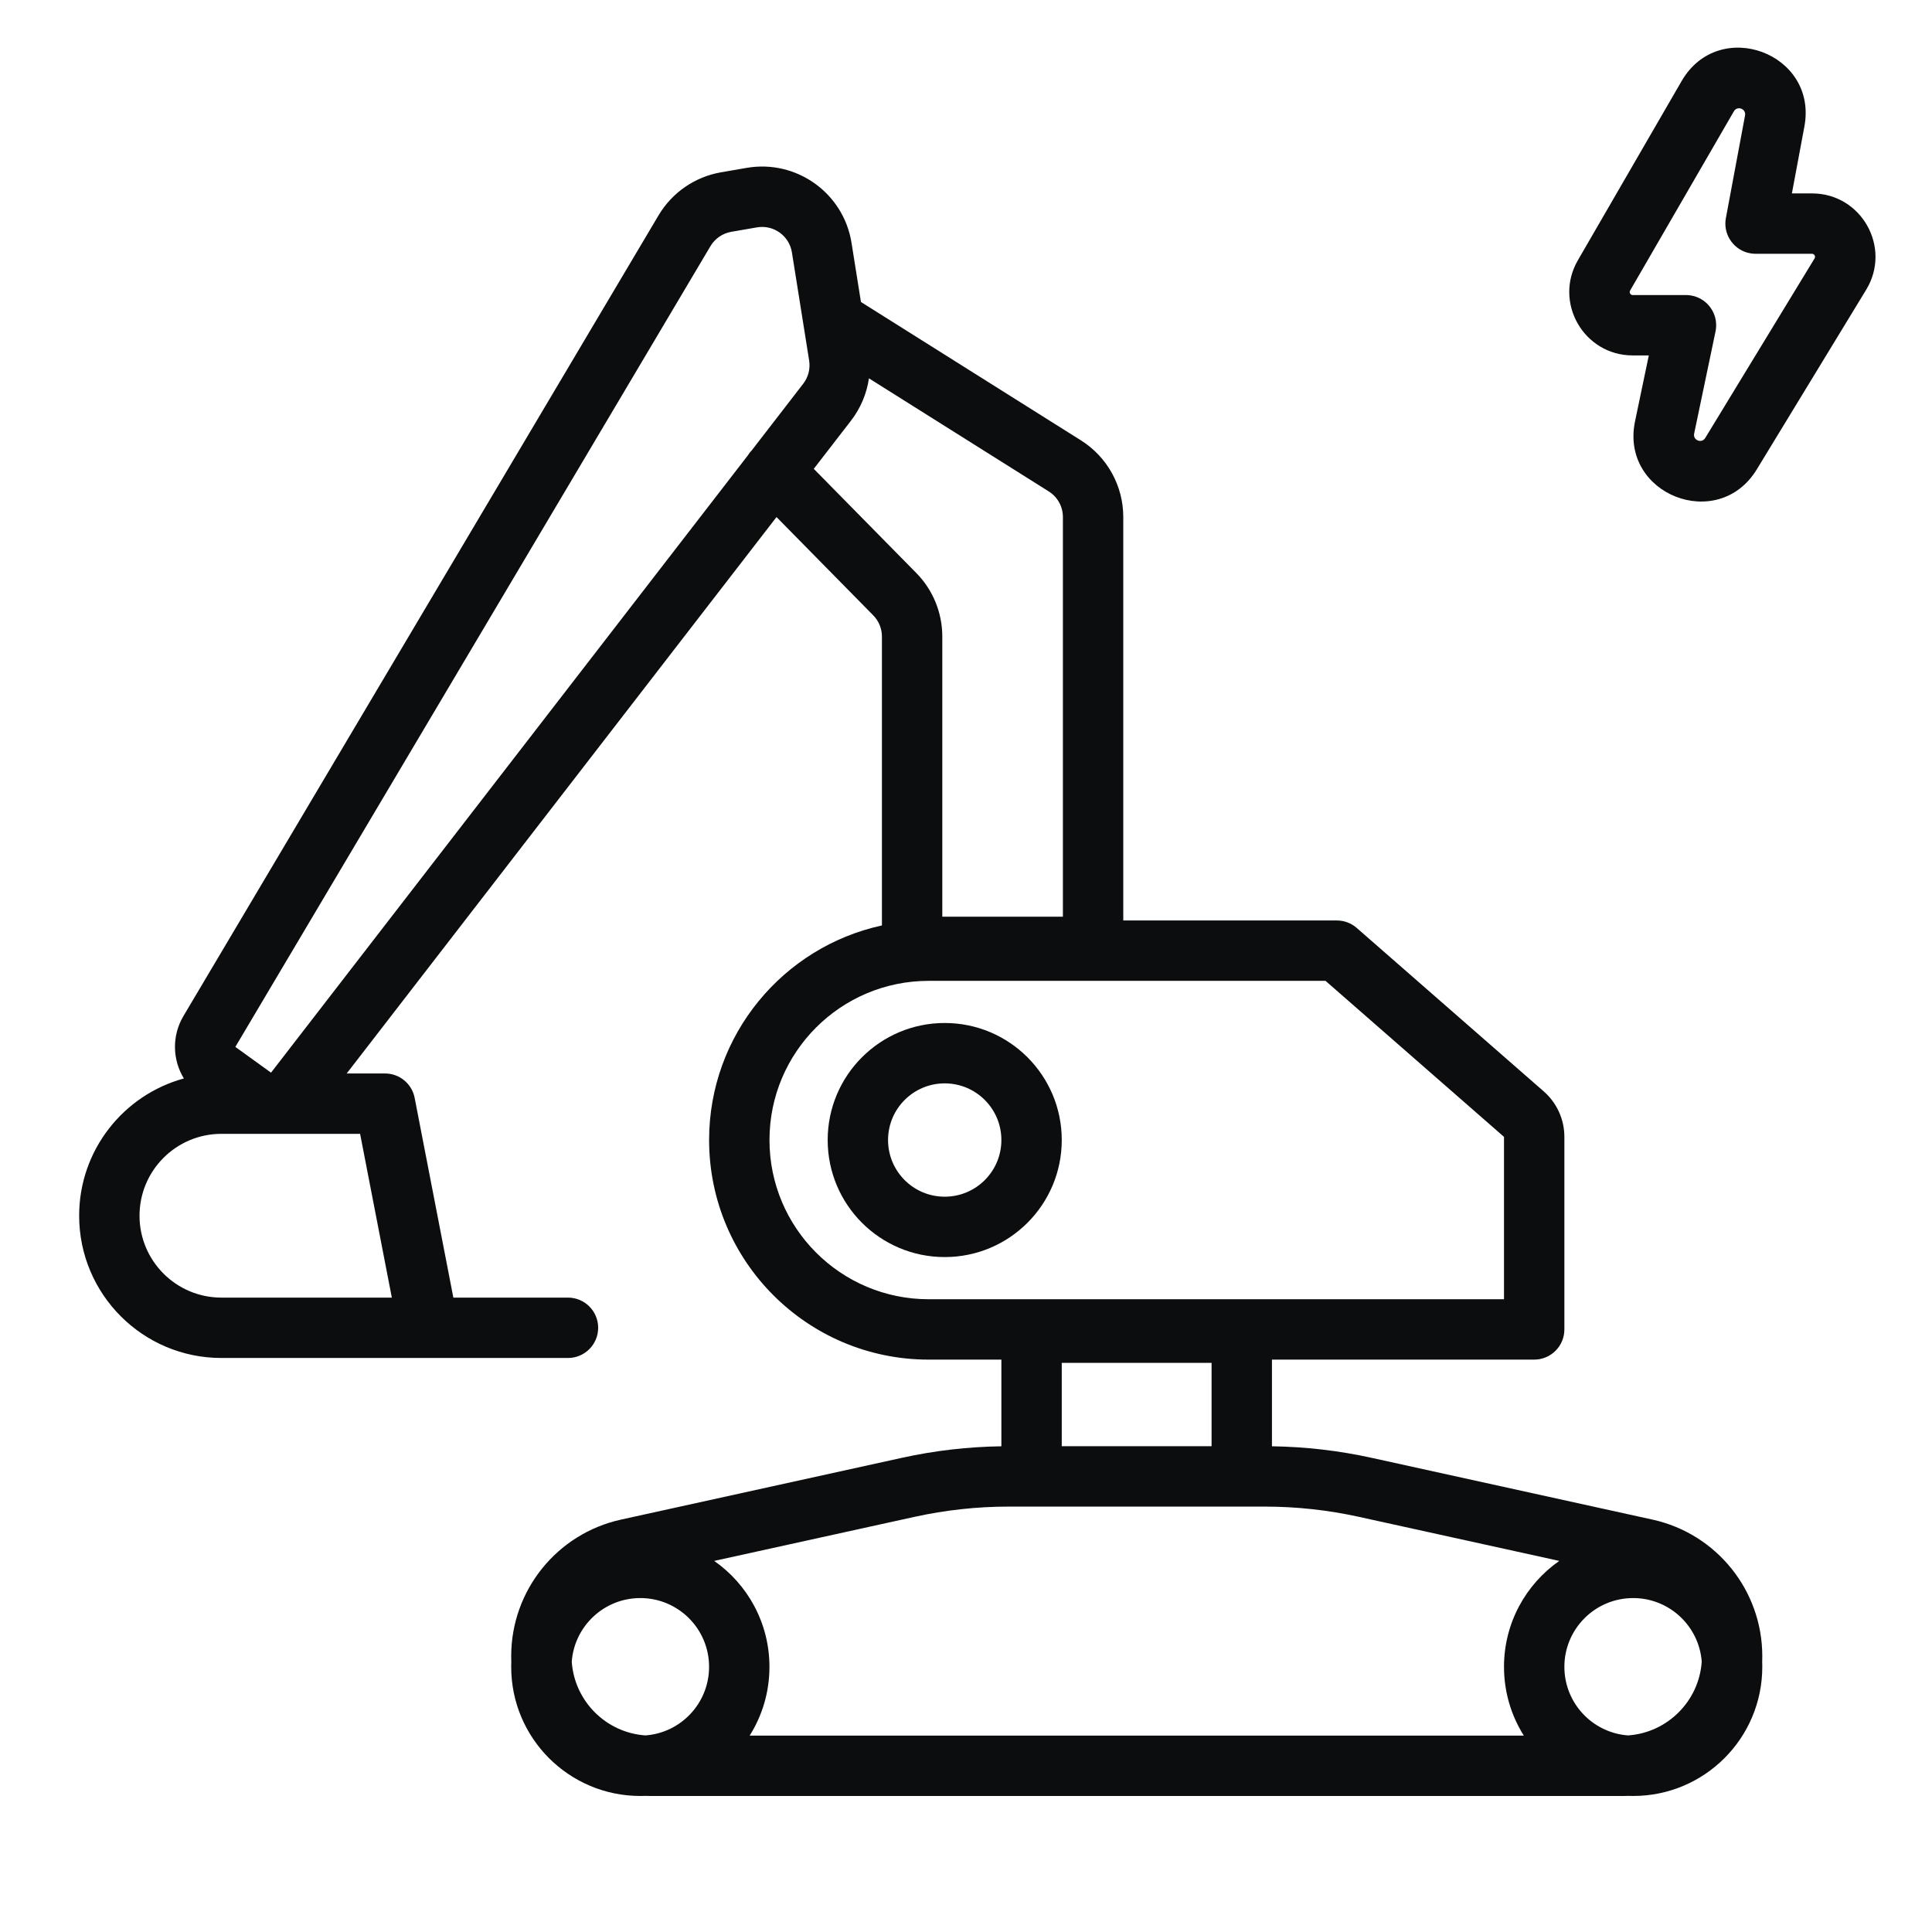 <svg width="64" height="64" viewBox="0 0 64 64" fill="none" xmlns="http://www.w3.org/2000/svg">
<path fill-rule="evenodd" clip-rule="evenodd" d="M55.706 2.685L52.269 8.622C51.459 10.021 52.468 11.774 54.087 11.774H54.619L54.163 13.955C53.657 16.374 56.91 17.66 58.196 15.549L61.819 9.599C62.671 8.2 61.664 6.407 60.025 6.407H59.359L59.773 4.19C60.226 1.76 56.945 0.545 55.706 2.685ZM54 9.624L57.437 3.687C57.55 3.492 57.848 3.603 57.807 3.824L57.172 7.224C57.125 7.476 57.177 7.72 57.297 7.92C57.426 8.135 57.634 8.3 57.884 8.37C57.961 8.391 58.041 8.404 58.125 8.406C58.135 8.407 58.145 8.407 58.156 8.407H60.025C60.103 8.407 60.151 8.492 60.111 8.559L56.488 14.509C56.371 14.701 56.075 14.584 56.121 14.364L56.829 10.979C56.881 10.728 56.835 10.484 56.72 10.281C56.604 10.076 56.417 9.915 56.19 9.833C56.125 9.809 56.057 9.793 55.986 9.783C55.942 9.777 55.896 9.774 55.85 9.774H54.087C54.01 9.774 53.961 9.69 54 9.624Z" fill="#0B0D0E"/>
<path fill-rule="evenodd" clip-rule="evenodd" d="M27.418 37.765C27.418 35.624 29.154 33.888 31.295 33.888C33.436 33.888 35.172 35.624 35.172 37.765C35.172 39.906 33.436 41.642 31.295 41.642C29.154 41.642 27.418 39.906 27.418 37.765ZM31.295 35.888C30.258 35.888 29.418 36.728 29.418 37.765C29.418 38.802 30.258 39.642 31.295 39.642C32.331 39.642 33.172 38.802 33.172 37.765C33.172 36.728 32.331 35.888 31.295 35.888Z" fill="#0B0D0E"/>
<path fill-rule="evenodd" clip-rule="evenodd" d="M25.723 17.128L11.485 35.56H12.754C13.233 35.56 13.645 35.899 13.736 36.369L15.018 42.985H18.815C19.367 42.985 19.815 43.432 19.815 43.985C19.815 44.537 19.367 44.985 18.815 44.985H7.335C4.732 44.985 2.622 42.875 2.622 40.272C2.622 38.1 4.092 36.271 6.091 35.725C5.714 35.11 5.687 34.315 6.076 33.659L21.815 7.134C22.263 6.379 23.019 5.858 23.884 5.708L24.734 5.561C26.382 5.277 27.945 6.394 28.208 8.045L28.52 10.004L35.808 14.588C36.681 15.137 37.21 16.096 37.21 17.127L37.21 30.492H44.285C44.527 30.492 44.761 30.579 44.943 30.739L51.139 36.154C51.573 36.534 51.822 37.083 51.822 37.66V44.039C51.822 44.304 51.717 44.559 51.529 44.746C51.342 44.934 51.087 45.039 50.822 45.039H42.135V47.91C43.246 47.926 44.353 48.054 45.439 48.293L54.741 50.339C56.865 50.806 58.378 52.688 58.378 54.862C58.378 54.923 58.377 54.983 58.375 55.044C58.377 55.101 58.378 55.158 58.378 55.216C58.378 57.579 56.463 59.494 54.1 59.494C54.043 59.494 53.986 59.493 53.928 59.491C53.868 59.493 53.807 59.495 53.746 59.495H21.566C21.505 59.495 21.444 59.493 21.383 59.491C21.326 59.493 21.269 59.494 21.212 59.494C18.849 59.494 16.934 57.579 16.934 55.216C16.934 55.158 16.935 55.1 16.937 55.043C16.935 54.983 16.934 54.923 16.934 54.862C16.934 52.688 18.447 50.806 20.571 50.339L29.873 48.293C30.957 48.054 32.062 47.926 33.172 47.91V45.039H30.764C26.747 45.039 23.49 41.782 23.49 37.765C23.49 34.28 25.942 31.367 29.215 30.657V21.086C29.215 20.824 29.112 20.572 28.928 20.385L25.723 17.128ZM25.075 7.532C25.624 7.437 26.145 7.81 26.233 8.36L26.804 11.943C26.847 12.215 26.776 12.493 26.608 12.711L24.907 14.914C24.855 14.967 24.811 15.024 24.774 15.085L8.978 35.533L7.796 34.68L23.535 8.154C23.684 7.903 23.936 7.729 24.225 7.679L25.075 7.532ZM26.957 15.531L30.354 18.982C30.906 19.543 31.215 20.299 31.215 21.086V30.366H35.21L35.21 17.127C35.21 16.783 35.034 16.464 34.743 16.28L28.785 12.533C28.711 13.039 28.509 13.522 28.191 13.934L26.957 15.531ZM51.653 51.707L45.01 50.246C43.988 50.022 42.946 49.908 41.9 49.908H33.412C32.366 49.908 31.323 50.022 30.302 50.246L23.659 51.707C24.765 52.48 25.489 53.764 25.489 55.216C25.489 56.054 25.249 56.835 24.833 57.495H50.479C50.063 56.835 49.822 56.054 49.822 55.216C49.822 53.764 50.546 52.48 51.653 51.707ZM56.372 55.046C56.282 56.353 55.237 57.398 53.931 57.488C52.752 57.401 51.822 56.417 51.822 55.216C51.822 53.958 52.842 52.938 54.1 52.938C55.301 52.938 56.285 53.868 56.372 55.046ZM18.94 55.046C19.03 56.353 20.074 57.398 21.381 57.488C22.56 57.401 23.489 56.417 23.489 55.216C23.489 53.958 22.47 52.938 21.212 52.938C20.011 52.938 19.027 53.867 18.94 55.046ZM35.172 47.908V45.146H40.135V47.908H35.172ZM11.929 37.56H7.335C5.837 37.56 4.622 38.774 4.622 40.272C4.622 41.77 5.837 42.985 7.335 42.985H12.98L11.929 37.56ZM30.764 43.039L49.822 43.039V37.66L43.91 32.492H30.764C27.851 32.492 25.49 34.853 25.49 37.765C25.49 40.678 27.851 43.039 30.764 43.039Z" fill="#0B0D0E"/>
</svg>
